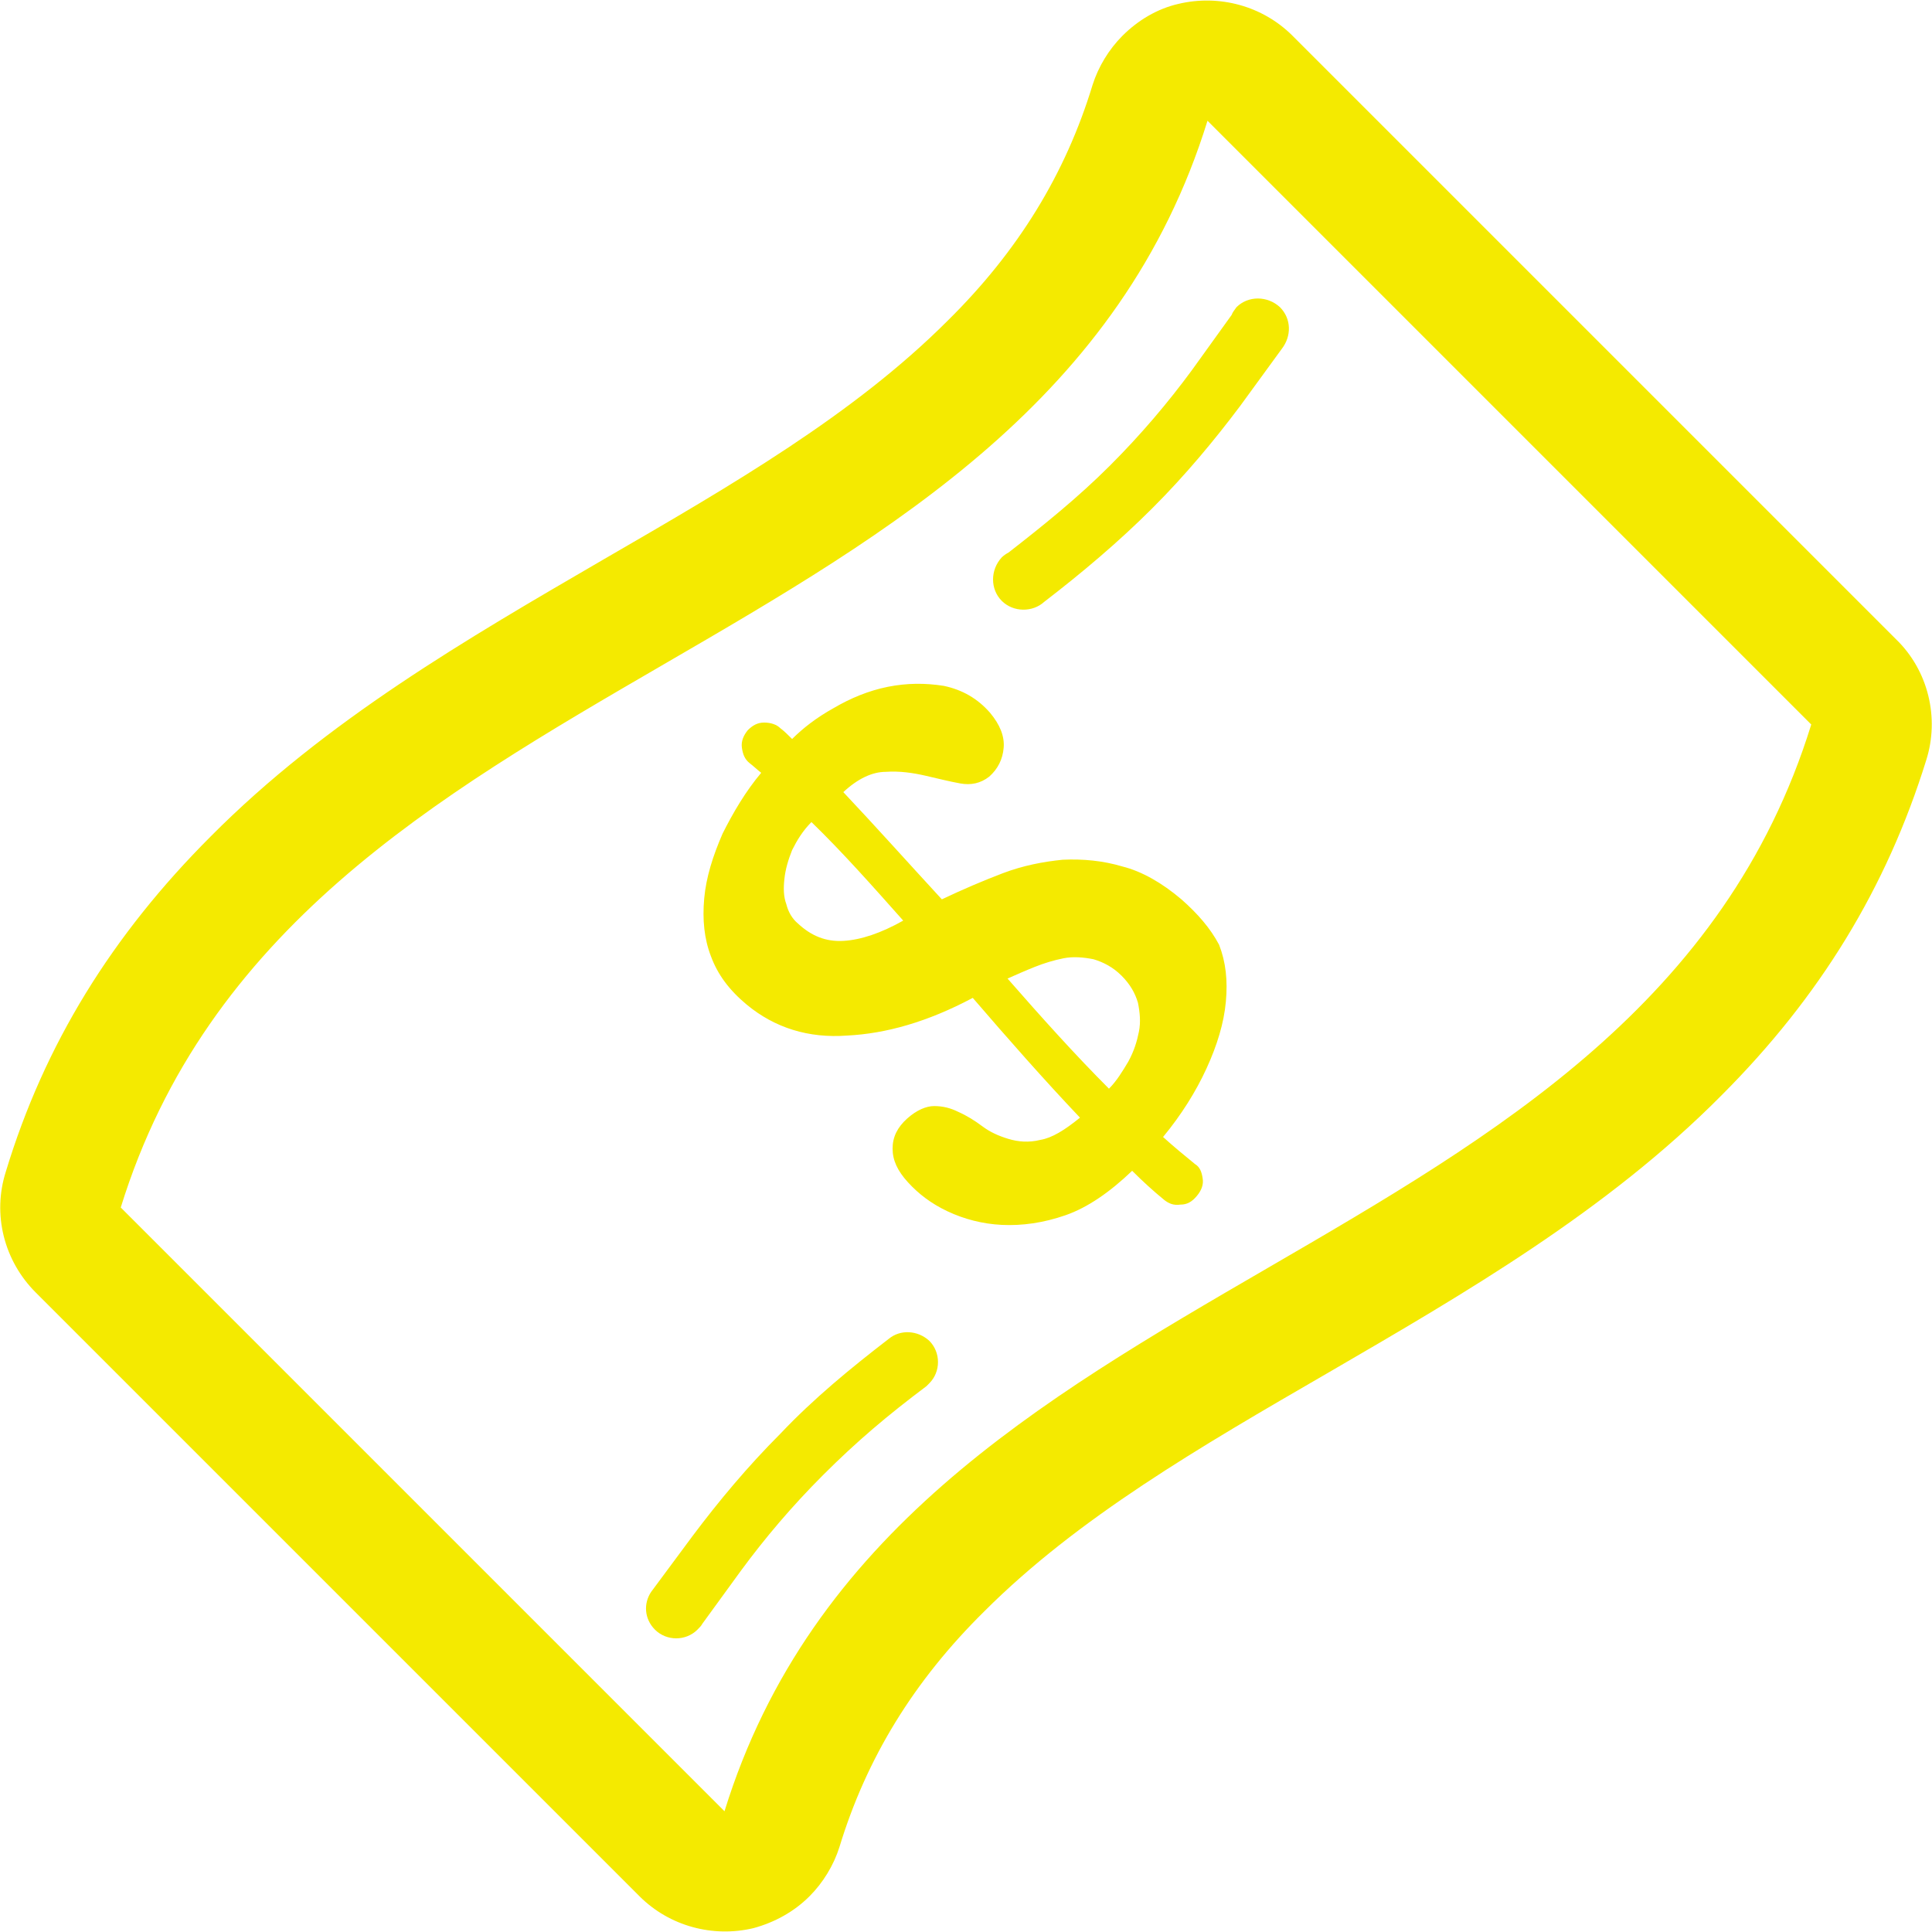 <?xml version="1.0" encoding="utf-8"?>
<!-- Generator: Adobe Illustrator 20.0.0, SVG Export Plug-In . SVG Version: 6.00 Build 0)  -->
<svg version="1.1" id="Layer_1" xmlns="http://www.w3.org/2000/svg" xmlns:xlink="http://www.w3.org/1999/xlink" x="0px" y="0px"
	 viewBox="0 0 200 200" style="enable-background:new 0 0 200 200;" xml:space="preserve">
<style type="text/css">
	.st0{fill:#F4EA00;}
</style>
<path class="st0" d="M196.3,66.2L133.8,3.7c-3.1-3.1-7.6-4.3-11.8-3.3c-2.2,0.5-4.2,1.7-5.8,3.3c-1.4,1.4-2.5,3.2-3.1,5.1
	c-2.8,9.2-7.7,17.2-15,24.4c-9.7,9.7-22.3,17-35.6,24.7c-14.1,8.2-28.8,16.7-40.7,28.7C11.6,96.8,4.6,108.1,0.6,121.3
	c-1.4,4.4-0.2,9.2,3.1,12.5l62.5,62.5c3.1,3.1,7.6,4.3,11.8,3.3c2.2-0.6,4.2-1.7,5.8-3.3c1.4-1.4,2.5-3.2,3.1-5.1
	c2.8-9.2,7.7-17.2,15-24.4c9.7-9.7,22.3-17,35.6-24.7c14.1-8.2,28.8-16.7,40.7-28.7c10.2-10.2,17.1-21.5,21.2-34.7
	C200.8,74.3,199.6,69.4,196.3,66.2z M75,187.5c-20.7-20.7-41.8-41.8-62.5-62.5C30.3,67.5,107.2,70,125,12.5
	c20.7,20.7,41.8,41.8,62.5,62.5C169.7,132.5,92.8,130,75,187.5z M122.3,93.1c-2-1.7-4.1-2.9-6.1-3.4c-2-0.6-4.1-0.8-6.2-0.7
	c-2,0.2-4.1,0.6-6.2,1.4c-2.1,0.8-4.2,1.7-6.3,2.7C94,89.3,90.6,85.5,87.3,82c1.5-1.4,3-2.1,4.4-2.1c1.4-0.1,2.8,0.1,4.1,0.4
	c1.3,0.3,2.5,0.6,3.6,0.8c1.1,0.2,2.1,0,3-0.7c0.9-0.8,1.4-1.8,1.5-3c0.1-1.2-0.4-2.4-1.4-3.6c-1.3-1.5-2.9-2.4-4.8-2.8
	c-1.9-0.3-3.8-0.3-5.8,0.1c-2,0.4-3.9,1.2-5.6,2.2c-1.8,1-3.2,2.1-4.3,3.2c-0.4-0.4-0.8-0.8-1.2-1.1c-0.4-0.4-1-0.6-1.7-0.6
	c-0.7,0-1.2,0.3-1.7,0.8c-0.4,0.5-0.7,1.1-0.6,1.8c0.1,0.7,0.3,1.2,0.8,1.6c0.4,0.3,0.8,0.7,1.2,1c-1.6,1.9-2.9,4.1-4,6.3
	c-1,2.3-1.7,4.5-1.9,6.7c-0.2,2.2,0,4.2,0.7,6c0.7,1.9,1.9,3.5,3.7,5c2.9,2.4,6.4,3.5,10.4,3.2c4-0.2,8.3-1.4,13-3.9
	c3.7,4.3,7.4,8.5,11.1,12.4c-1.6,1.3-2.9,2.1-4.1,2.3c-1.2,0.3-2.3,0.2-3.3-0.1c-1-0.3-1.9-0.7-2.7-1.3c-0.8-0.6-1.6-1.1-2.5-1.5
	c-0.8-0.4-1.6-0.6-2.5-0.6c-0.8,0-1.8,0.4-2.8,1.3c-1,0.9-1.5,1.9-1.5,3.1c0,1.2,0.5,2.3,1.6,3.5c1.1,1.2,2.4,2.2,4.1,3
	c1.7,0.8,3.6,1.3,5.6,1.4c2.1,0.1,4.3-0.2,6.6-1c2.3-0.8,4.6-2.4,6.9-4.6c1.1,1.1,2.2,2.1,3.3,3c0.5,0.4,1,0.6,1.7,0.5
	c0.7,0,1.2-0.3,1.7-0.9c0.5-0.6,0.7-1.2,0.6-1.8c-0.1-0.7-0.3-1.2-0.8-1.5c-1.1-0.9-2.2-1.8-3.3-2.8c1.9-2.3,3.4-4.7,4.5-7.1
	c1.1-2.4,1.8-4.7,2-6.9c0.2-2.2,0-4.1-0.7-5.9C125.3,96.1,124,94.6,122.3,93.1z M87.3,97.4c-1.8,0.1-3.3-0.5-4.7-1.8
	c-0.6-0.5-1-1.2-1.2-2c-0.3-0.8-0.3-1.7-0.2-2.6C81.3,90,81.6,89,82,88c0.5-1,1.1-2,2-2.9c3.2,3.1,6.3,6.6,9.5,10.2
	C91.2,96.6,89.1,97.3,87.3,97.4z M116.8,109.9c-0.6,1-1.2,2-2,2.8c-3.5-3.5-7-7.4-10.5-11.4c0.9-0.4,1.8-0.8,2.8-1.2
	c1-0.4,2-0.7,3-0.9c1-0.2,2.1-0.1,3.1,0.1c1,0.3,2,0.8,2.9,1.7c0.9,0.9,1.4,1.8,1.7,2.8c0.2,1,0.3,2,0.1,3
	C117.7,107.8,117.4,108.8,116.8,109.9z M92,138.6c1.2-1,3-0.9,4.2,0.2c1.2,1.2,1.2,3.2,0,4.4c-0.1,0.1-0.2,0.2-0.3,0.3l0,0
	c-4,3-7.2,5.7-10.7,9.2c-3.2,3.2-6,6.5-8.5,9.9l-4,5.5c-0.1,0.2-0.3,0.4-0.5,0.6c-1.2,1.2-3.2,1.2-4.4,0c-1.1-1.1-1.2-2.7-0.4-3.9
	l0,0l4.3-5.8c2.7-3.6,5.7-7.2,9.1-10.6C84.2,144.8,88.1,141.6,92,138.6C92,138.6,92,138.6,92,138.6z M114.9,48.2
	c3.2-3.2,6-6.5,8.5-9.9l4.1-5.7c0.1-0.3,0.3-0.5,0.5-0.8c1.2-1.2,3.2-1.2,4.5,0c1.2,1.2,1.2,3,0.2,4.3l0,0l-4.3,5.9
	c-2.7,3.6-5.7,7.2-9.1,10.6c-3.5,3.5-7.3,6.7-11.2,9.7l0,0c-1.2,1.1-3.2,1.1-4.4-0.1c-1.2-1.2-1.2-3.2,0-4.5
	c0.2-0.2,0.5-0.4,0.7-0.5C108,54.4,111.6,51.5,114.9,48.2z"/>
</svg>
